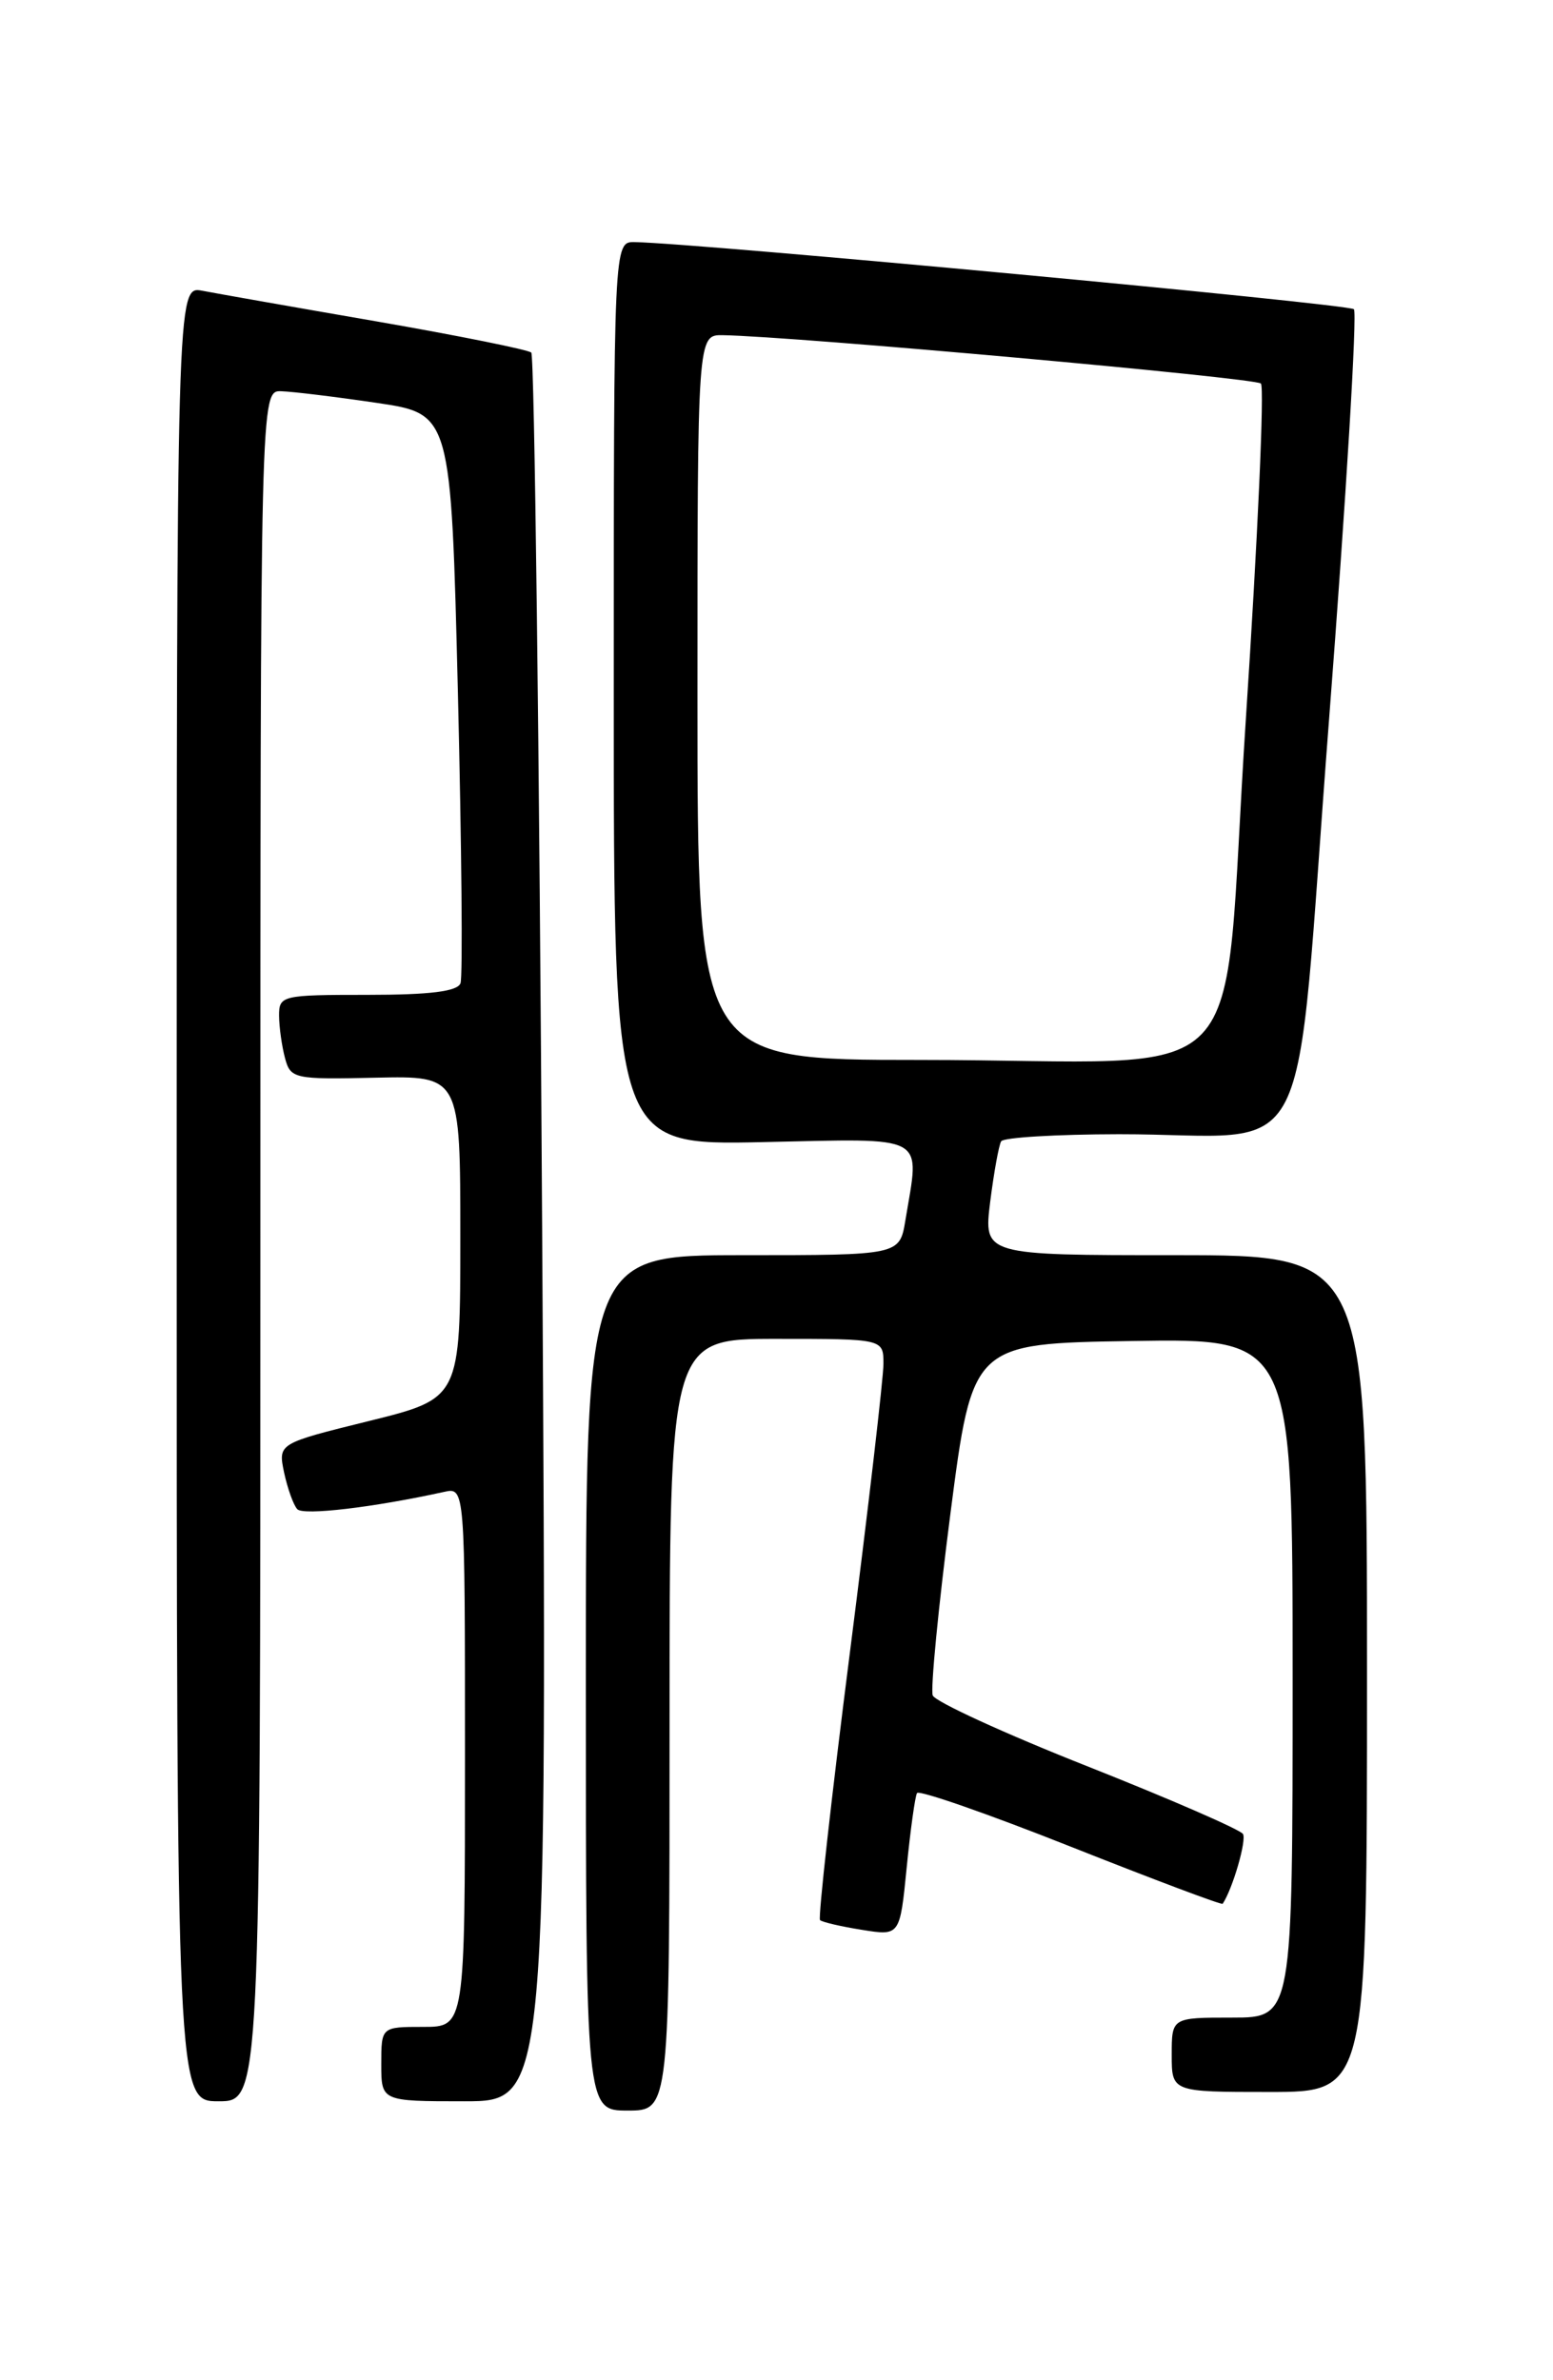 <?xml version="1.0" encoding="UTF-8" standalone="no"?>
<!DOCTYPE svg PUBLIC "-//W3C//DTD SVG 1.1//EN" "http://www.w3.org/Graphics/SVG/1.1/DTD/svg11.dtd" >
<svg xmlns="http://www.w3.org/2000/svg" xmlns:xlink="http://www.w3.org/1999/xlink" version="1.1" viewBox="0 0 167 256">
 <g >
 <path fill="currentColor"
d=" M 72.00 185.50 C 72.00 144.00 72.00 144.00 83.50 144.00 C 95.00 144.00 95.00 144.00 95.00 146.69 C 95.00 148.17 93.38 162.15 91.39 177.75 C 89.40 193.35 87.96 206.29 88.18 206.51 C 88.40 206.73 90.42 207.20 92.68 207.56 C 96.77 208.22 96.77 208.22 97.50 200.86 C 97.90 196.81 98.40 193.21 98.61 192.85 C 98.82 192.50 106.26 195.09 115.15 198.62 C 124.03 202.14 131.38 204.91 131.48 204.76 C 132.56 203.13 134.07 197.92 133.66 197.25 C 133.36 196.78 125.84 193.50 116.95 189.98 C 108.05 186.46 100.56 183.02 100.30 182.35 C 100.05 181.68 100.90 172.89 102.20 162.81 C 104.57 144.50 104.57 144.50 121.78 144.23 C 139.00 143.95 139.00 143.95 139.00 180.48 C 139.00 217.00 139.00 217.00 132.50 217.00 C 126.00 217.00 126.00 217.00 126.00 221.00 C 126.00 225.00 126.00 225.00 136.50 225.00 C 147.00 225.00 147.00 225.00 147.00 180.00 C 147.00 135.00 147.00 135.00 126.38 135.00 C 105.77 135.00 105.77 135.00 106.48 129.25 C 106.88 126.09 107.41 123.16 107.66 122.75 C 107.91 122.34 113.60 122.00 120.31 121.99 C 141.83 121.97 139.06 127.45 142.92 77.37 C 144.76 53.48 145.96 33.63 145.59 33.26 C 145.02 32.69 75.10 26.16 68.25 26.04 C 66.00 26.00 66.00 26.00 66.00 74.59 C 66.00 123.18 66.00 123.18 82.00 122.84 C 100.00 122.46 98.91 121.86 97.36 131.25 C 96.74 135.00 96.74 135.00 79.87 135.00 C 63.00 135.00 63.00 135.00 63.00 181.00 C 63.00 227.00 63.00 227.00 67.50 227.00 C 72.00 227.00 72.00 227.00 72.00 185.50 Z  M 28.00 134.00 C 28.00 42.00 28.00 42.00 30.25 42.08 C 31.49 42.12 36.10 42.68 40.50 43.33 C 48.50 44.51 48.50 44.51 49.24 74.51 C 49.64 91.00 49.77 105.06 49.52 105.75 C 49.20 106.63 46.25 107.00 39.53 107.00 C 30.31 107.00 30.00 107.07 30.01 109.25 C 30.02 110.49 30.31 112.54 30.65 113.81 C 31.24 116.02 31.63 116.11 40.38 115.91 C 49.50 115.71 49.50 115.71 49.50 133.05 C 49.50 150.40 49.50 150.40 39.70 152.83 C 29.90 155.25 29.90 155.25 30.55 158.38 C 30.92 160.09 31.55 161.87 31.97 162.32 C 32.63 163.02 40.15 162.13 47.75 160.46 C 50.00 159.96 50.00 159.96 50.00 188.98 C 50.00 218.00 50.00 218.00 45.50 218.00 C 41.00 218.00 41.00 218.00 41.00 222.00 C 41.00 226.00 41.00 226.00 49.93 226.00 C 58.85 226.00 58.85 226.00 58.30 132.25 C 58.00 80.69 57.47 38.24 57.13 37.92 C 56.78 37.61 49.30 36.10 40.50 34.57 C 31.70 33.05 23.26 31.56 21.75 31.27 C 19.00 30.75 19.00 30.75 19.00 128.38 C 19.00 226.00 19.00 226.00 23.50 226.00 C 28.00 226.00 28.00 226.00 28.00 134.00 Z  M 75.00 75.00 C 75.00 36.00 75.00 36.00 77.75 36.05 C 85.53 36.19 134.97 40.64 135.59 41.25 C 135.98 41.65 135.25 57.90 133.97 77.37 C 131.24 118.75 135.78 114.00 98.86 114.00 C 75.00 114.00 75.00 114.00 75.00 75.00 Z "/>
</g>
</svg>